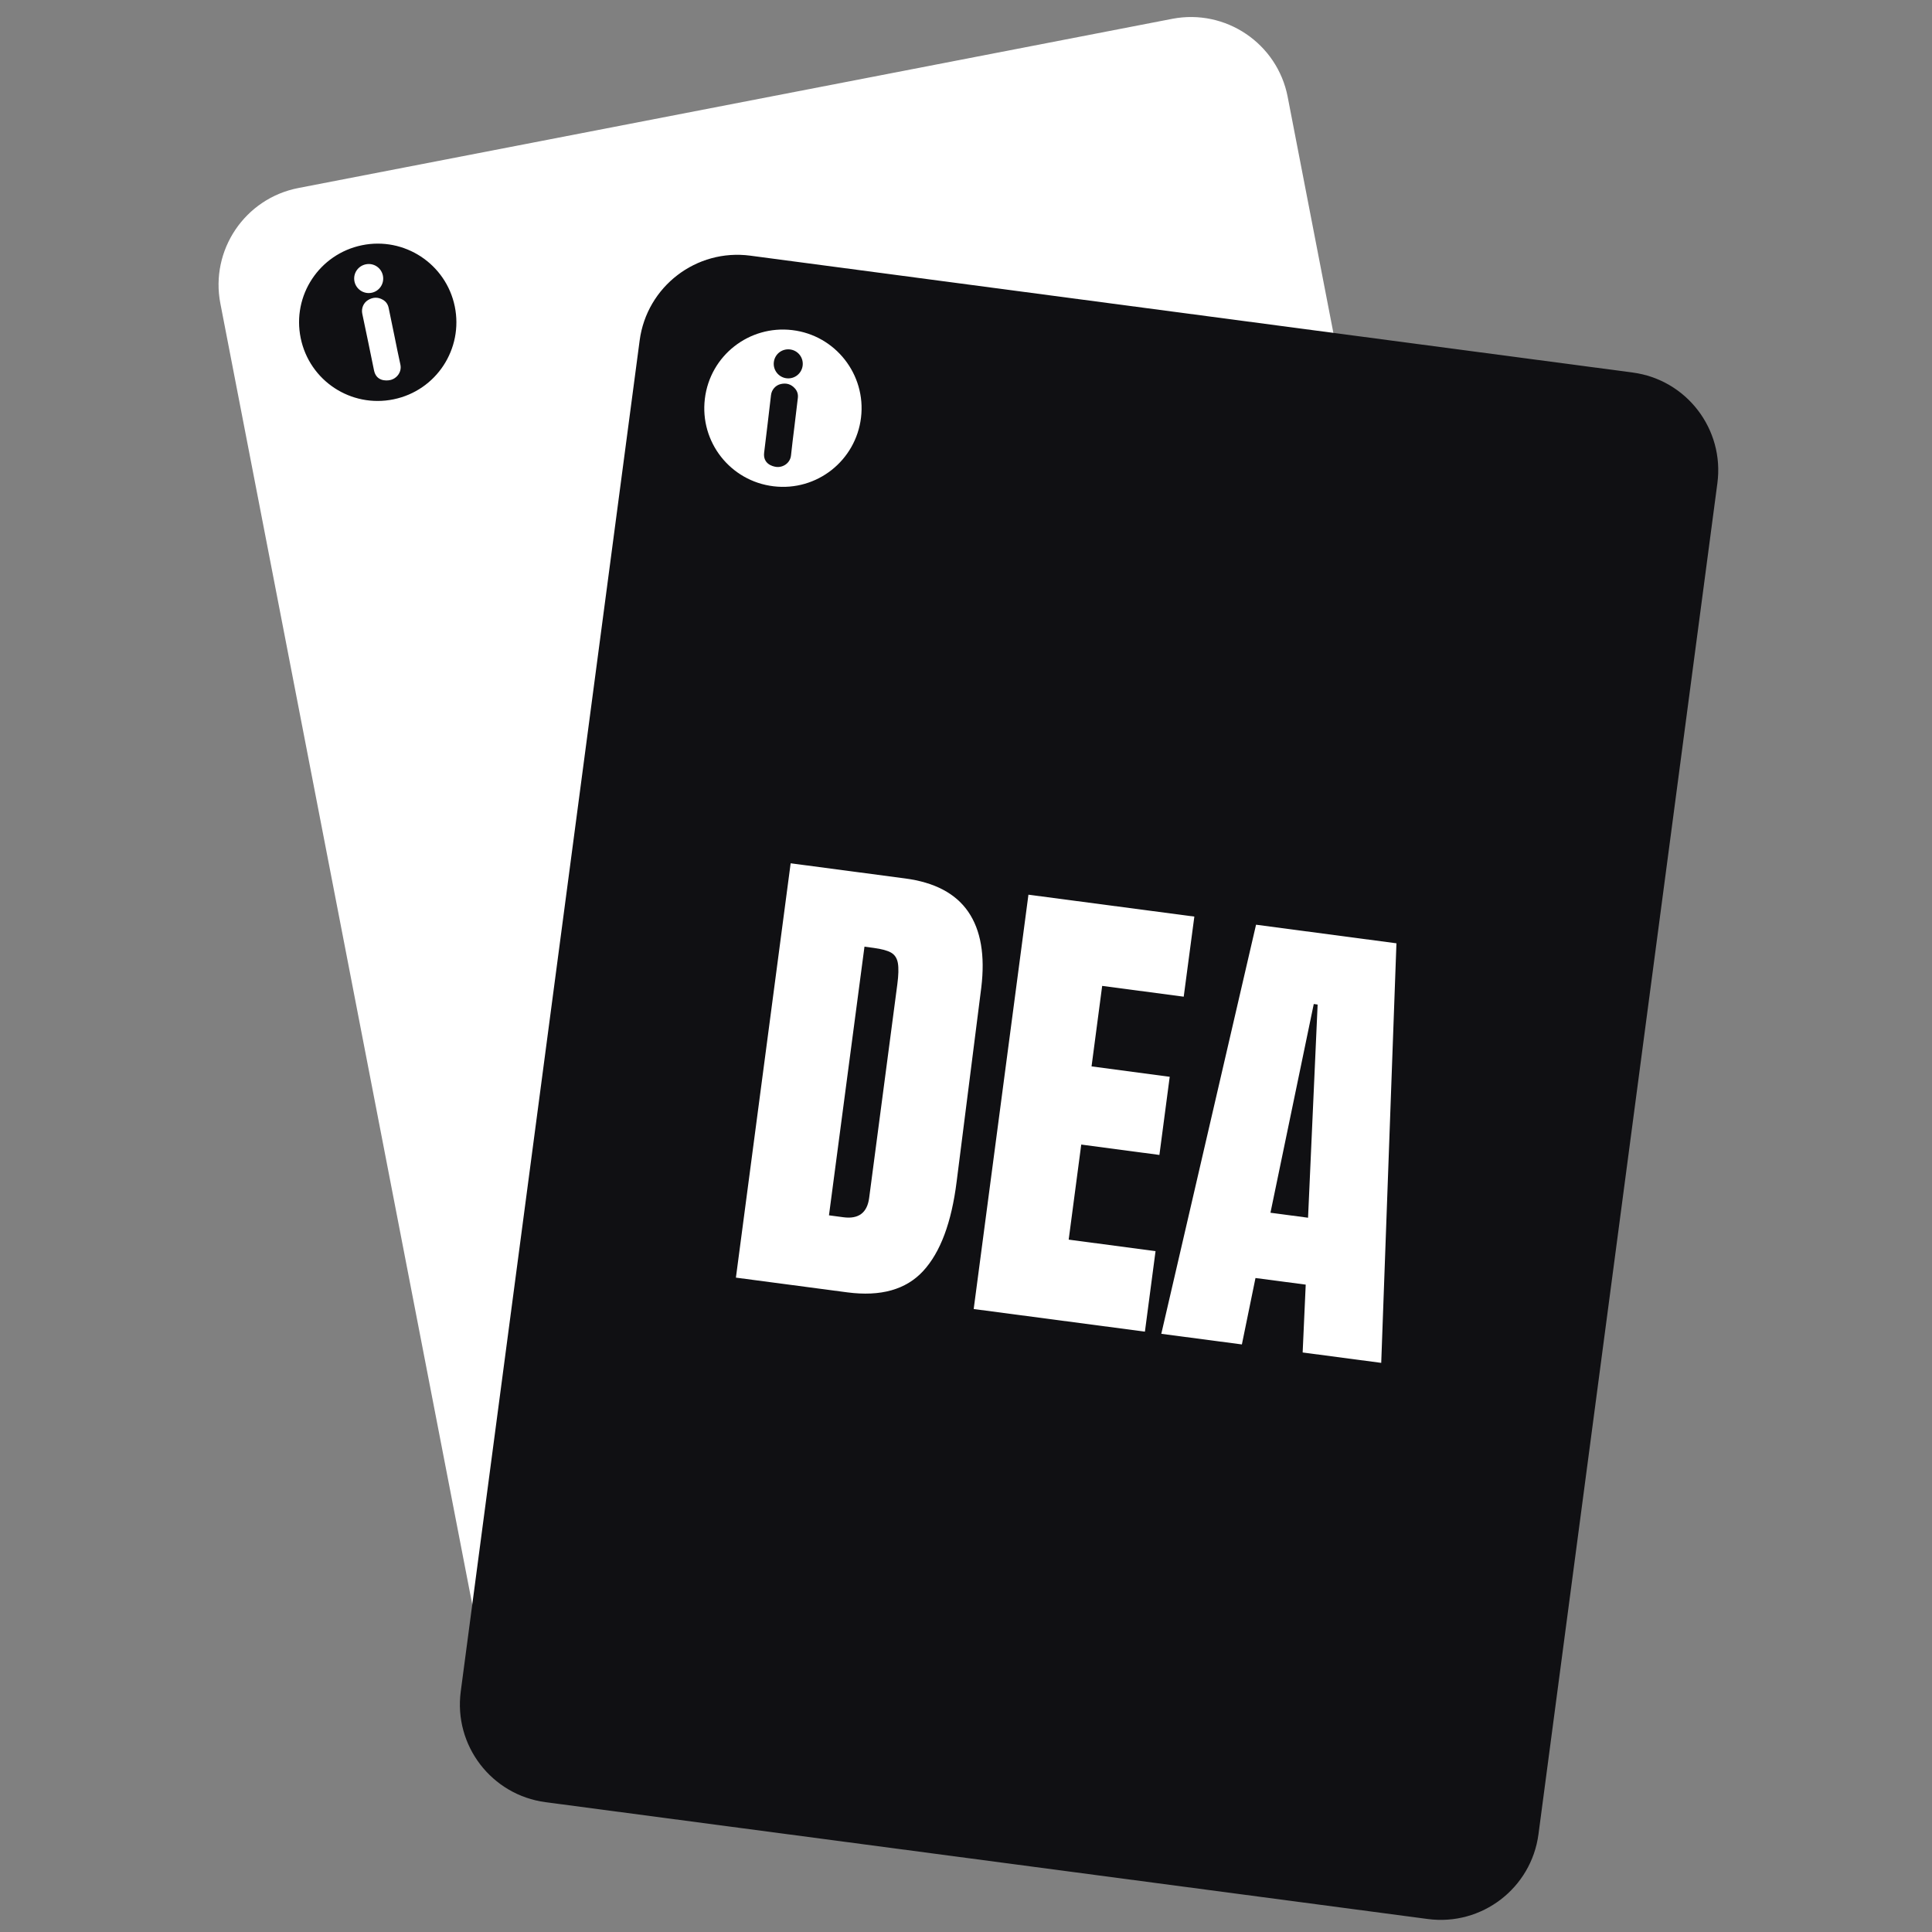 <svg xmlns="http://www.w3.org/2000/svg" xmlns:xlink="http://www.w3.org/1999/xlink" width="500" zoomAndPan="magnify" viewBox="0 0 375 375" height="500" preserveAspectRatio="xMidYMid meet" version="1.0"><rect x="0" y="0" width="375" height="375" fill="#808080" stroke="none"/><defs><g/><clipPath id="bcb143685f"><path d="M 42 3 L 301 3 L 301 335 L 42 335 Z M 42 3 " clip-rule="nonzero"/></clipPath><clipPath id="06463b5162"><path d="M 39.051 40.145 L 246.691 -0.059 L 304.289 297.418 L 96.645 337.621 Z M 39.051 40.145 " clip-rule="nonzero"/></clipPath><clipPath id="c7879218ed"><path d="M 39.051 40.145 L 246.691 -0.059 L 304.289 297.418 L 96.645 337.621 Z M 39.051 40.145 " clip-rule="nonzero"/></clipPath><clipPath id="03f43cb6c8"><path d="M 39.137 40.129 L 246.383 0 L 303.973 297.441 L 96.727 337.57 Z M 39.137 40.129 " clip-rule="nonzero"/></clipPath><clipPath id="8498a48ca1"><path d="M 39.137 40.129 L 246.301 0.02 L 303.859 297.293 L 96.691 337.402 Z M 39.137 40.129 " clip-rule="nonzero"/></clipPath><clipPath id="9ef4a3b8e1"><path d="M 58 47 L 89 47 L 89 78 L 58 78 Z M 58 47 " clip-rule="nonzero"/></clipPath><clipPath id="dd988f5700"><path d="M 55.277 50.691 L 85.391 44.473 L 91.609 74.586 L 61.496 80.809 Z M 55.277 50.691 " clip-rule="nonzero"/></clipPath><clipPath id="5043407738"><path d="M 55.277 50.691 L 85.391 44.473 L 91.609 74.586 L 61.496 80.809 Z M 55.277 50.691 " clip-rule="nonzero"/></clipPath><clipPath id="fc08c8b20b"><path d="M 89 49 L 334 49 L 334 373 L 89 373 Z M 89 49 " clip-rule="nonzero"/></clipPath><clipPath id="31df7be717"><path d="M 126.582 47.102 L 336.25 74.867 L 296.473 375.246 L 86.805 347.48 Z M 126.582 47.102 " clip-rule="nonzero"/></clipPath><clipPath id="0ec8de9777"><path d="M 126.582 47.102 L 336.25 74.867 L 296.473 375.246 L 86.805 347.48 Z M 126.582 47.102 " clip-rule="nonzero"/></clipPath><clipPath id="6952ab18e8"><path d="M 126.668 47.113 L 335.941 74.828 L 296.168 375.172 L 86.895 347.457 Z M 126.668 47.113 " clip-rule="nonzero"/></clipPath><clipPath id="7843fb0e09"><path d="M 126.668 47.113 L 335.855 74.816 L 296.105 374.992 L 86.918 347.289 Z M 126.668 47.113 " clip-rule="nonzero"/></clipPath><clipPath id="127ca5b9e3"><path d="M 136 63 L 168 63 L 168 95 L 136 95 Z M 136 63 " clip-rule="nonzero"/></clipPath><clipPath id="5a69346eaa"><path d="M 138.621 62.254 L 169.152 65.914 L 165.496 96.445 L 134.961 92.785 Z M 138.621 62.254 " clip-rule="nonzero"/></clipPath><clipPath id="4ee7798737"><path d="M 138.621 62.254 L 169.152 65.914 L 165.496 96.445 L 134.961 92.785 Z M 138.621 62.254 " clip-rule="nonzero"/></clipPath></defs><g clip-path="url(#bcb143685f)"><g clip-path="url(#06463b5162)"><g clip-path="url(#c7879218ed)"><g clip-path="url(#03f43cb6c8)"><g clip-path="url(#8498a48ca1)"><path fill="#ffffff" d="M 285.074 300.93 L 115.48 333.766 C 105.105 335.773 95.062 328.992 93.055 318.617 L 42.773 58.914 C 40.766 48.539 47.547 38.5 57.922 36.492 L 227.516 3.656 C 237.891 1.648 247.93 8.43 249.941 18.805 L 300.223 278.504 C 302.23 288.883 295.445 298.922 285.074 300.93 " fill-opacity="1" fill-rule="nonzero"/></g></g></g></g></g><g clip-path="url(#9ef4a3b8e1)"><g clip-path="url(#dd988f5700)"><g clip-path="url(#5043407738)"><path fill="#101013" d="M 88.27 59.469 C 89.961 67.699 84.707 75.797 76.395 77.508 C 68.141 79.207 60.078 73.926 58.367 65.637 C 56.656 57.336 62 49.309 70.234 47.605 C 78.484 45.898 86.566 51.219 88.27 59.469 Z M 76.578 65.297 C 76.195 63.453 75.812 61.617 75.438 59.773 C 75.297 59.074 74.926 58.535 74.316 58.184 C 73.355 57.625 72.383 57.668 71.445 58.234 C 70.551 58.777 70.098 59.836 70.316 60.887 C 71.098 64.551 71.844 68.223 72.598 71.895 C 73.023 73.965 74.875 73.949 75.723 73.77 C 77 73.504 78.039 72.215 77.711 70.742 C 77.301 68.934 76.953 67.113 76.578 65.297 Z M 74.32 53.488 C 74 51.957 72.527 50.988 70.996 51.305 C 69.461 51.625 68.488 53.105 68.805 54.641 C 69.121 56.16 70.617 57.141 72.137 56.824 C 73.668 56.508 74.637 55.023 74.32 53.488 Z M 74.32 53.488 " fill-opacity="1" fill-rule="nonzero"/></g></g></g><g clip-path="url(#fc08c8b20b)"><g clip-path="url(#31df7be717)"><g clip-path="url(#0ec8de9777)"><g clip-path="url(#6952ab18e8)"><g clip-path="url(#7843fb0e09)"><path fill="#101013" d="M 277.133 372.48 L 105.887 349.801 C 95.41 348.414 88.043 338.797 89.43 328.32 L 124.156 66.086 C 125.543 55.605 135.16 48.238 145.637 49.625 L 316.887 72.305 C 327.363 73.691 334.73 83.309 333.344 93.785 L 298.617 356.02 C 297.23 366.5 287.609 373.867 277.133 372.48 " fill-opacity="1" fill-rule="nonzero"/></g></g></g></g></g><g clip-path="url(#127ca5b9e3)"><g clip-path="url(#5a69346eaa)"><g clip-path="url(#4ee7798737)"><path fill="#ffffff" d="M 167.125 81.047 C 166.117 89.391 158.566 95.402 150.141 94.387 C 141.773 93.379 135.801 85.812 136.812 77.406 C 137.82 68.992 145.438 63.078 153.785 64.074 C 162.152 65.074 168.125 72.68 167.125 81.047 Z M 154.188 82.863 C 154.41 80.996 154.633 79.133 154.859 77.262 C 154.949 76.559 154.77 75.93 154.301 75.402 C 153.566 74.566 152.633 74.297 151.562 74.539 C 150.543 74.77 149.773 75.629 149.652 76.695 C 149.227 80.418 148.77 84.137 148.32 87.855 C 148.066 89.957 149.824 90.527 150.688 90.629 C 151.984 90.777 153.379 89.887 153.535 88.387 C 153.719 86.543 153.969 84.703 154.188 82.863 Z M 155.797 70.949 C 155.977 69.395 154.887 68.012 153.332 67.824 C 151.777 67.641 150.383 68.734 150.199 70.293 C 150.02 71.832 151.125 73.238 152.664 73.422 C 154.219 73.609 155.609 72.508 155.797 70.949 Z M 155.797 70.949 " fill-opacity="1" fill-rule="nonzero"/></g></g></g><g fill="#ffffff" fill-opacity="1"><g transform="translate(139.278, 247.518)"><g><path d="M 14.188 -79.953 L 36.375 -77.016 C 42.113 -76.266 46.207 -74.109 48.656 -70.547 C 51.102 -66.984 51.945 -62.078 51.188 -55.828 L 46.406 -18.172 C 45.414 -10.234 43.254 -4.453 39.922 -0.828 C 36.586 2.797 31.676 4.18 25.188 3.328 L 3.562 0.469 Z M 24.438 -11.25 C 27.375 -10.863 29.035 -12.109 29.422 -14.984 L 34.891 -56.453 C 35.129 -58.254 35.164 -59.629 35 -60.578 C 34.832 -61.523 34.395 -62.203 33.688 -62.609 C 32.988 -63.016 31.859 -63.32 30.297 -63.531 L 28.516 -63.766 L 21.625 -11.625 Z M 24.438 -11.25 "/></g></g></g><g fill="#ffffff" fill-opacity="1"><g transform="translate(185.431, 253.612)"><g><path d="M 3.562 0.469 L 14.188 -79.953 L 46.391 -75.703 L 44.328 -60.156 L 28.5 -62.25 L 26.438 -46.625 L 41.609 -44.609 L 39.609 -29.438 L 24.438 -31.453 L 22 -13 L 38.859 -10.766 L 36.797 4.859 Z M 3.562 0.469 "/></g></g></g><g fill="#ffffff" fill-opacity="1"><g transform="translate(224.001, 258.704)"><g><path d="M 1.406 0.188 L 19.797 -79.219 L 47.047 -75.609 L 44.094 5.828 L 28.844 3.812 L 29.438 -9.359 L 19.688 -10.641 L 17.047 2.25 Z M 22.594 -23.312 L 29.891 -22.344 L 31.75 -63.719 L 31 -63.828 Z M 22.594 -23.312 "/></g></g></g></svg>